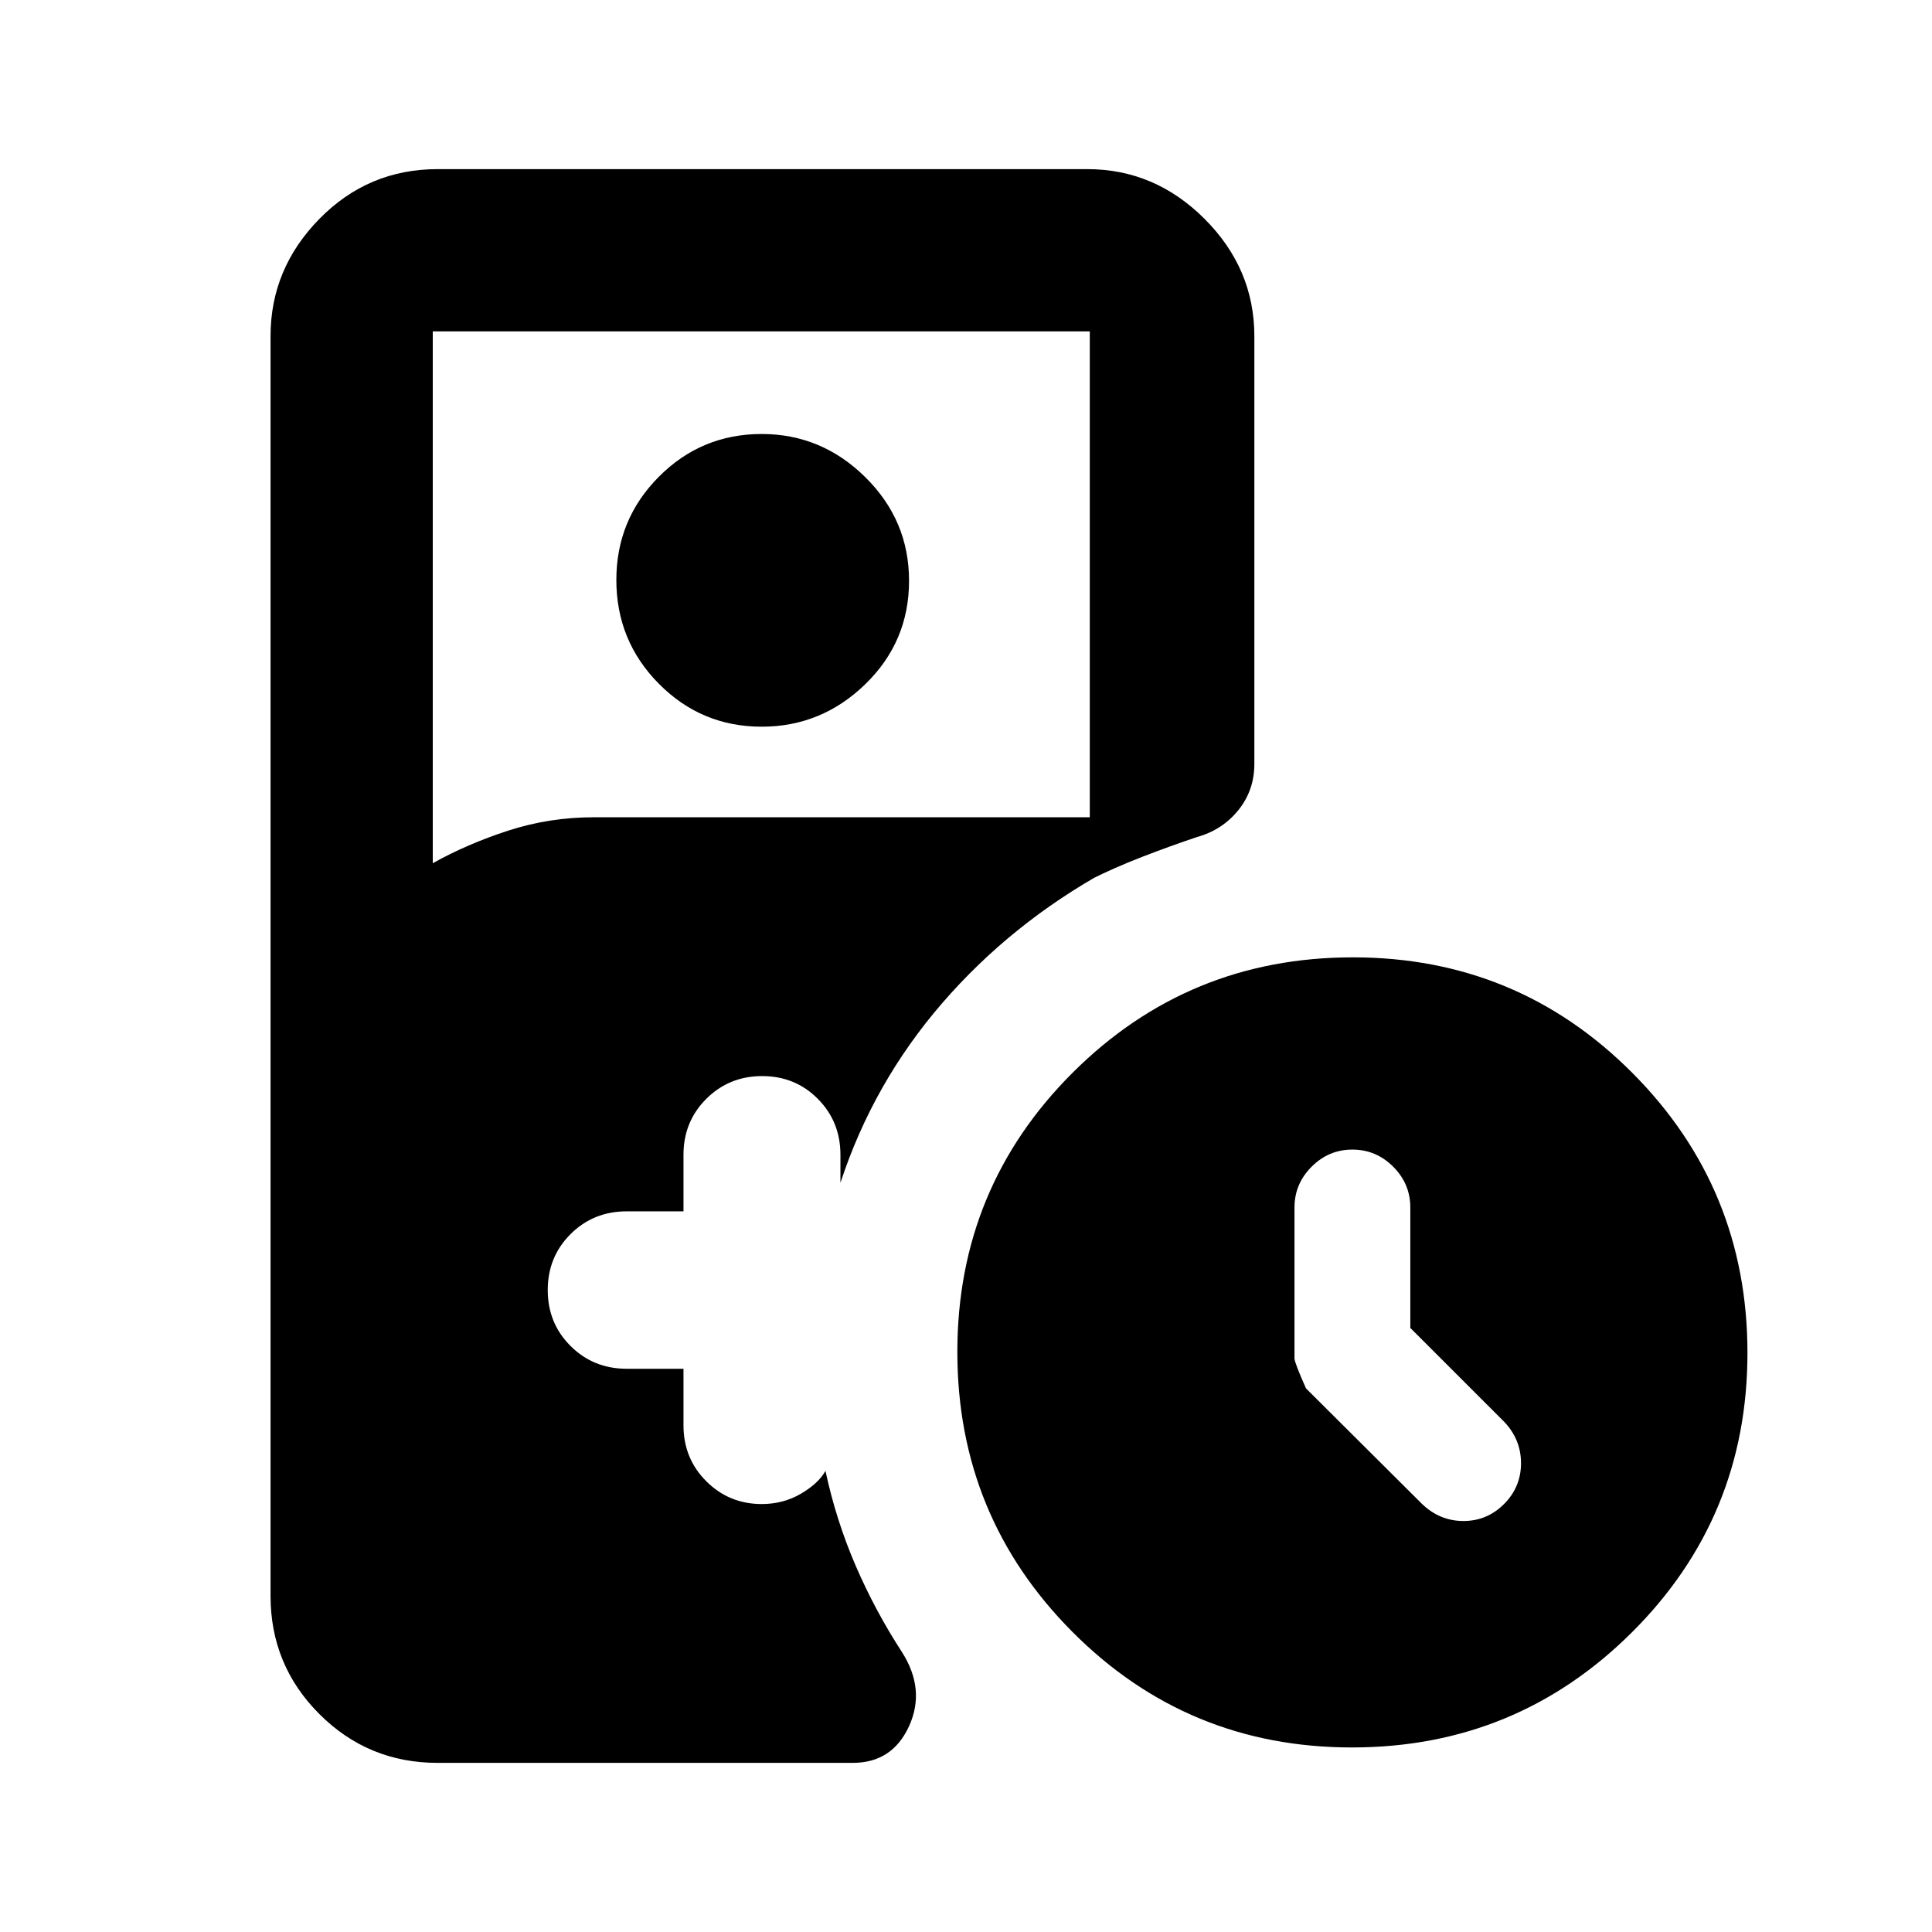 <svg xmlns="http://www.w3.org/2000/svg" height="20" viewBox="0 -960 960 960" width="20"><path d="M700.78-300.15V-360q0-11.75-8.51-20.27-8.52-8.51-20.27-8.51t-20.27 8.51q-8.51 8.52-8.51 20.27v74.96q0 2.09 5.71 14.91l57.72 57.48q8.8 8.43 20.53 8.43t20.17-8.43q8.43-8.44 8.43-20.29t-8.43-20.65l-46.57-46.56Zm-322.3-298.76q-29.97 0-51.1-21.34-21.12-21.33-21.12-51.59 0-30.03 21.12-51.27 21.13-21.24 51.1-21.24 29.74 0 51.48 21.45 21.74 21.46 21.74 51.48 0 30.27-21.74 51.39t-51.48 21.12ZM671.77-91.7q-81.68 0-138.88-57.42-57.19-57.42-57.19-139.11 0-81.68 57.42-138.88 57.42-57.19 139.11-57.19 81.68 0 138.88 57.42 57.19 57.42 57.19 139.11 0 81.68-57.42 138.88Q753.46-91.7 671.77-91.7Zm-454.34 7.66q-34.48 0-58.74-24.26-24.26-24.26-24.26-58.74v-625.92q0-33.54 24.26-58.27 24.26-24.73 58.74-24.73h322.85q33.55 0 58.27 24.73 24.73 24.73 24.73 58.27v212.55q0 13.09-7.95 22.96-7.96 9.86-20.47 13.34-13.36 4.48-27.18 9.82-13.81 5.33-26.17 11.53v-272.59H215.04v264.28q17.05-9.56 37.5-16.2 20.45-6.64 42.68-6.64h254.76v26.52q-47.57 26.24-81.85 65.9-34.28 39.66-50.52 89.23v-13.94q0-16.49-11.25-27.8-11.24-11.3-27.65-11.3-16.41 0-27.75 11.3-11.34 11.31-11.34 27.8v28.11H311.4q-16.55 0-27.89 11.31t-11.34 27.8q0 16.5 11.34 27.8 11.34 11.31 27.89 11.31h28.22v28.11q0 16.49 11.34 27.8 11.34 11.31 27.54 11.31 10.72 0 19.46-5.12t12.21-11.36q5.24 24.48 14.96 47.01 9.72 22.53 23 42.95 11.91 18.63 3.58 36.88-8.34 18.25-27.97 18.25H217.43Z"/></svg>